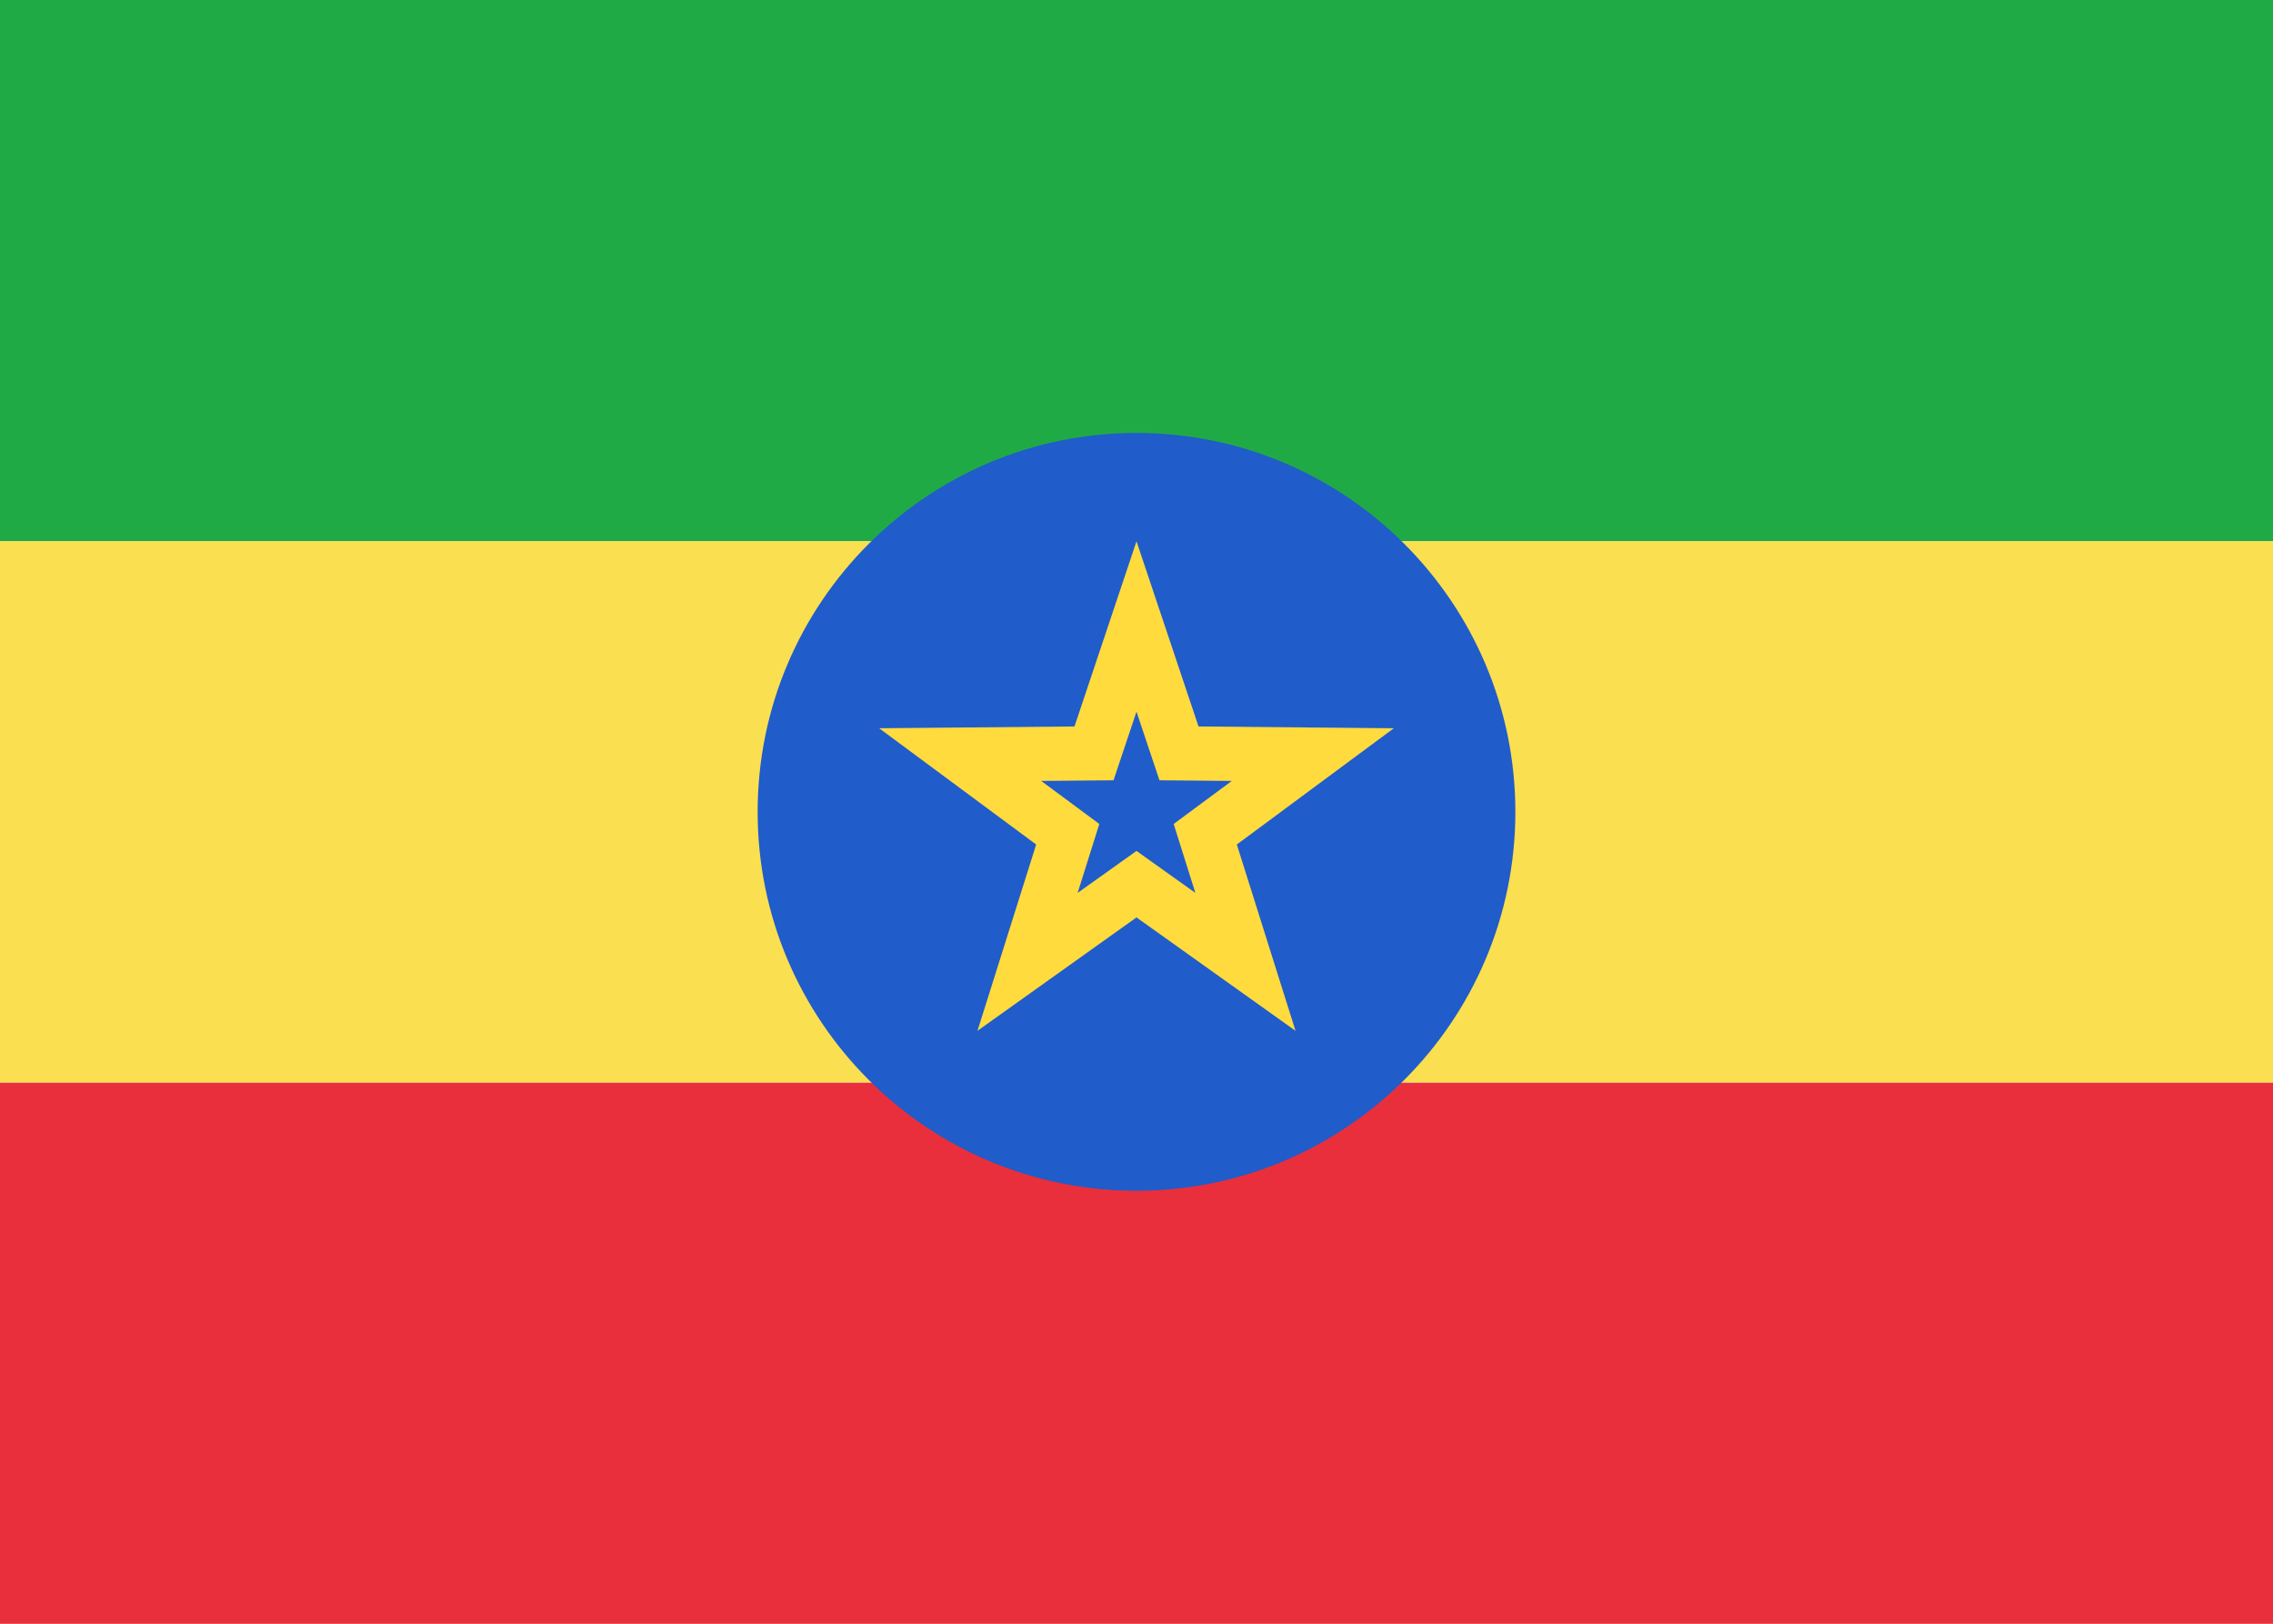 <svg fill="none" xmlns="http://www.w3.org/2000/svg" viewBox="0 0 28 20"><rect x="0" y="0" width="28" height="20" fill="#333333" stroke="none"/><g clip-path="url(#clip0_503_3965)"><path d="M0 0H28C28 6.667 28 13.333 28 20C18.667 20 9.333 20 2.35736e-05 20C2.35736e-05 13.333 0 6.667 0 0Z" fill="#FFFFFF"/><path fill-rule="evenodd" clip-rule="evenodd" d="M2.35736e-05 6.667H28V0H0L2.35736e-05 6.667Z" fill="#20AA46"/><path fill-rule="evenodd" clip-rule="evenodd" d="M2.35736e-05 20H28V13.333H2.35736e-05V20Z" fill="#E92F3B"/><path fill-rule="evenodd" clip-rule="evenodd" d="M2.35736e-05 13.333H28V6.667H2.35736e-05V13.333Z" fill="#FADF50"/><path fill-rule="evenodd" clip-rule="evenodd" d="M14 14.667C16.577 14.667 18.667 12.577 18.667 10C18.667 7.423 16.577 5.333 14 5.333C11.423 5.333 9.333 7.423 9.333 10C9.333 12.577 11.423 14.667 14 14.667Z" fill="#205CCA"/><path fill-rule="evenodd" clip-rule="evenodd" d="M14 10.481L14.725 10.998L14.458 10.149L15.174 9.619L14.283 9.611L14 8.766L13.717 9.611L12.826 9.619L13.542 10.149L13.275 10.998L14 10.481ZM12.041 12.697L12.764 10.402L10.83 8.97L13.236 8.948L14 6.667L14.764 8.948L17.17 8.97L15.236 10.402L15.959 12.697L14 11.3L12.041 12.697Z" fill="#FFDB3D"/></g><defs><clipPath id="clip0_503_3965"><rect width="28" height="20" fill="#FFFFFF"/></clipPath></defs></svg>